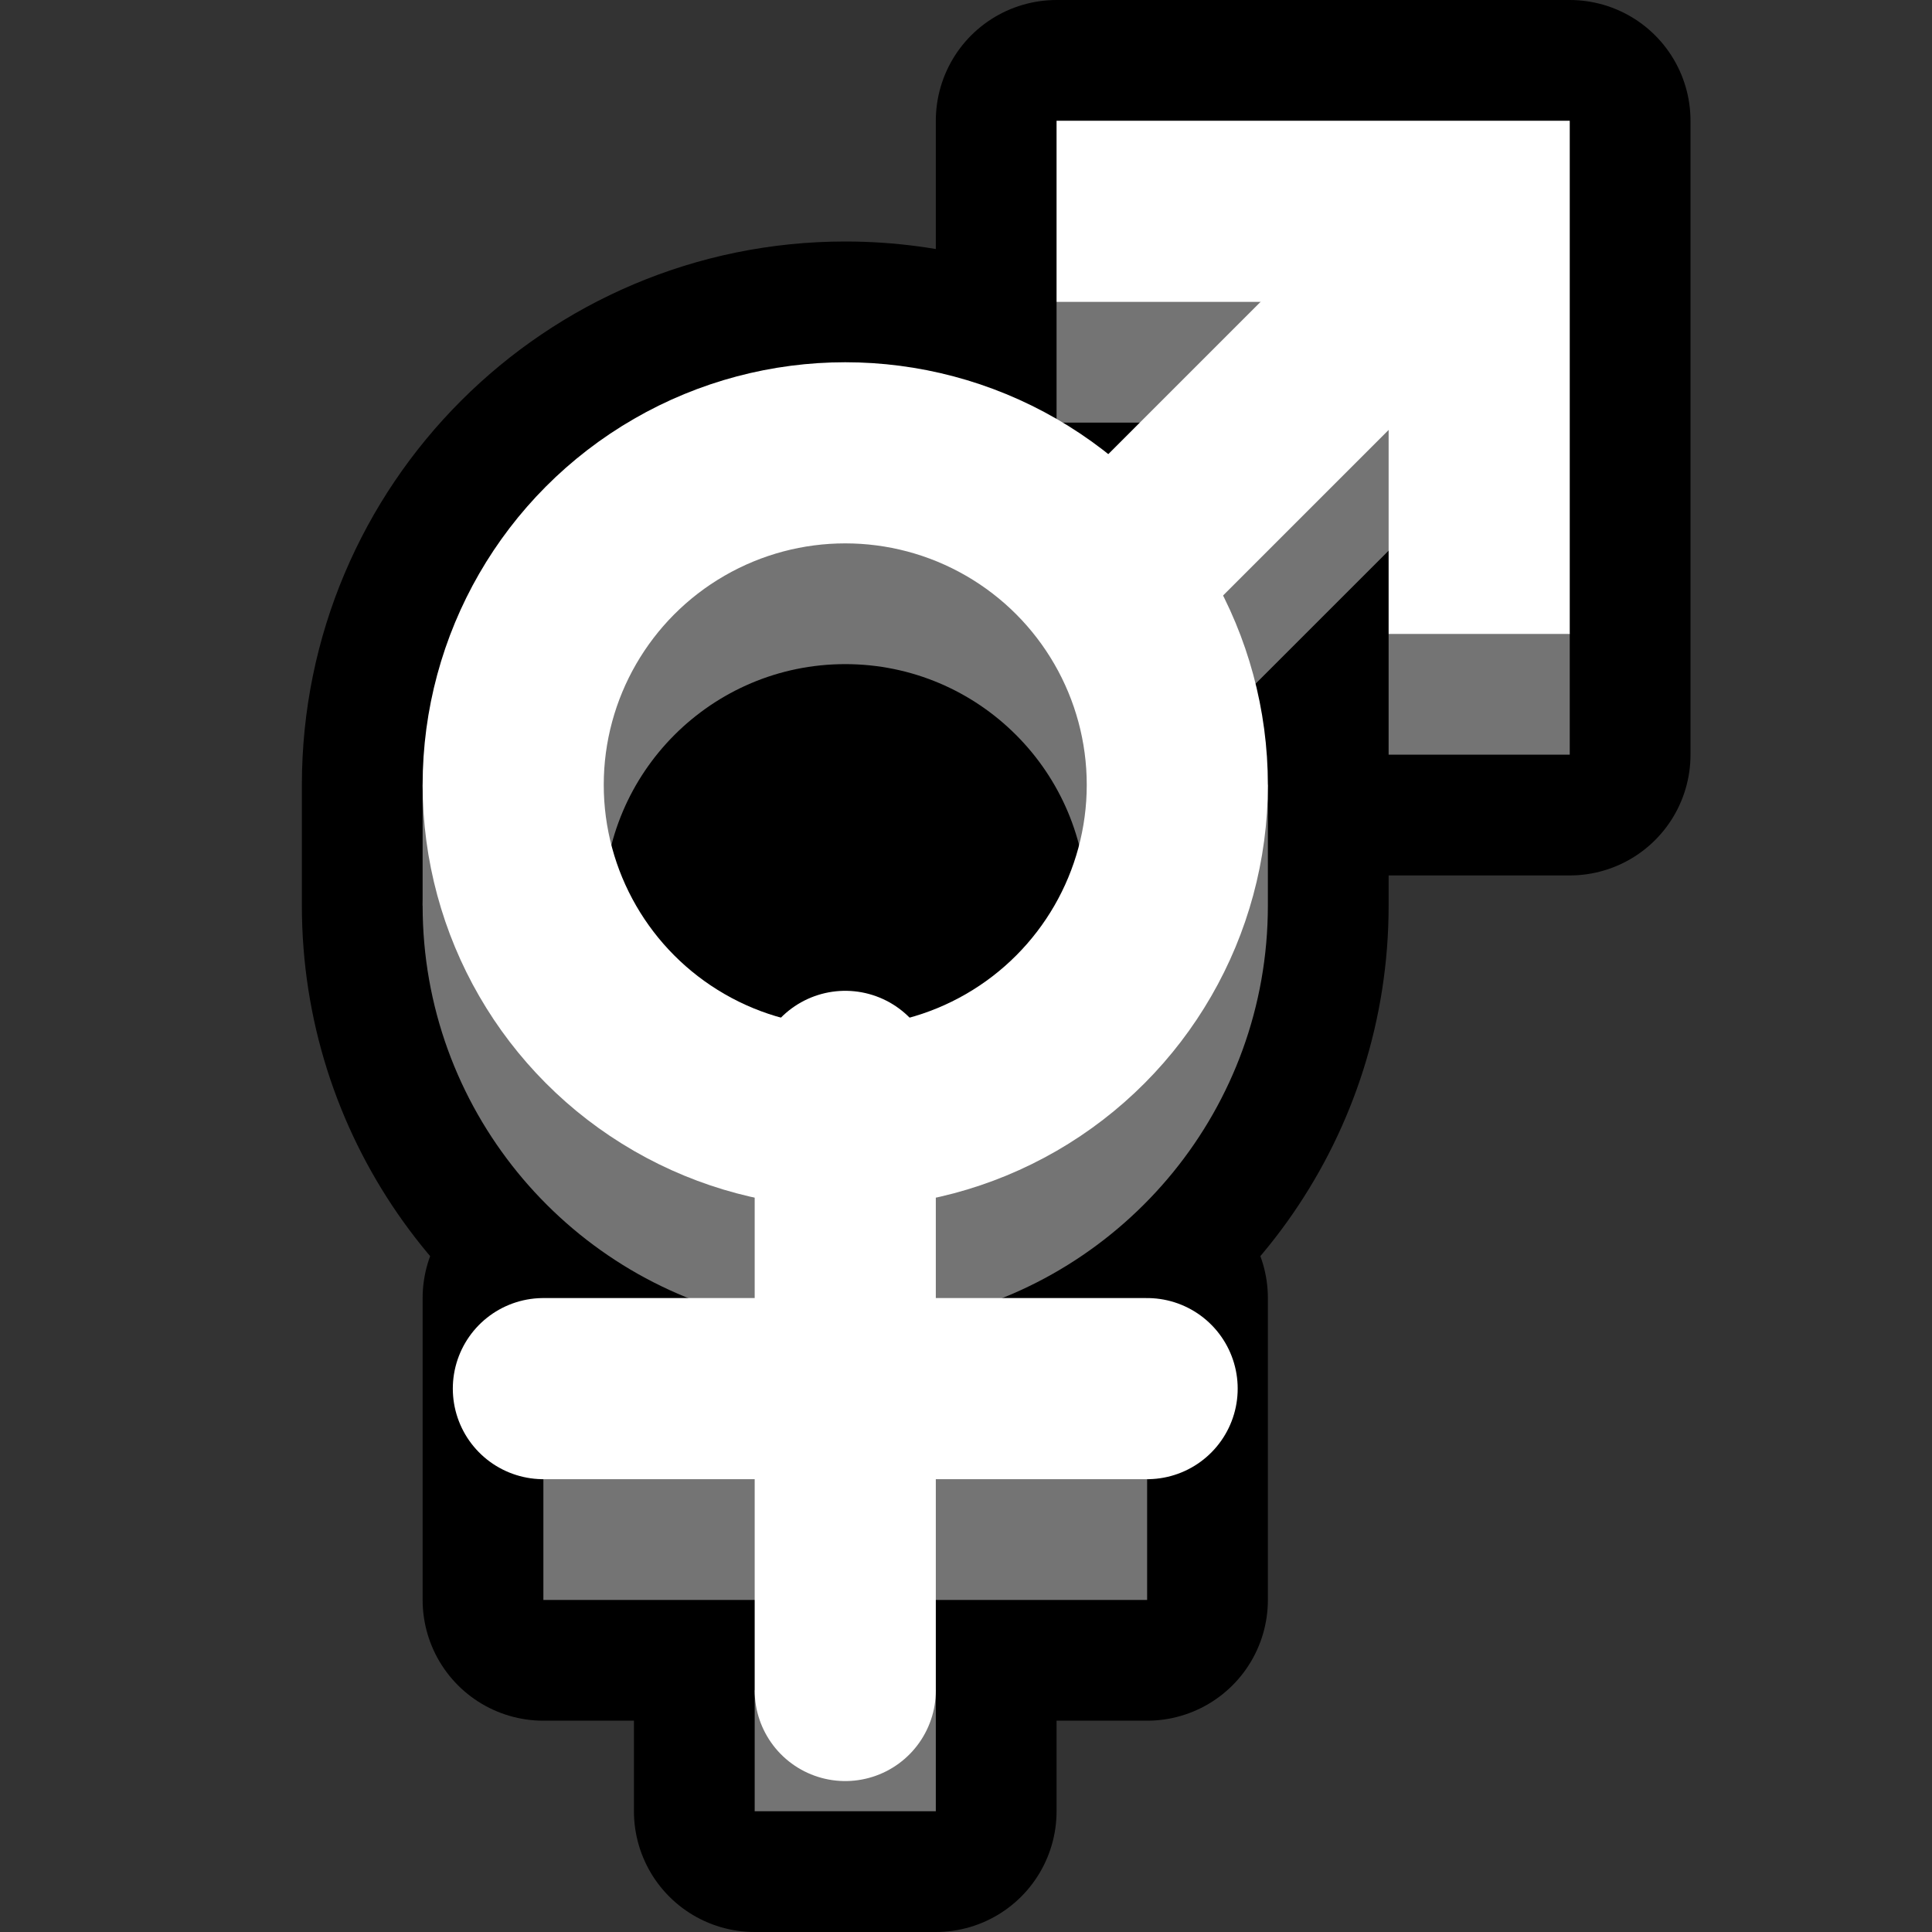 <?xml version="1.0" encoding="UTF-8" standalone="no"?>
<!DOCTYPE svg PUBLIC "-//W3C//DTD SVG 1.1//EN" "http://www.w3.org/Graphics/SVG/1.1/DTD/svg11.dtd">
<svg width="100%" height="100%" viewBox="0 0 32 32" version="1.1" xmlns="http://www.w3.org/2000/svg" xmlns:xlink="http://www.w3.org/1999/xlink" xml:space="preserve" xmlns:serif="http://www.serif.com/" style="fill-rule:evenodd;clip-rule:evenodd;stroke-linecap:round;stroke-linejoin:round;stroke-miterlimit:2;">
<rect x="0" y="0" width="32" height="32" fill="#333333" stroke="none"/>

    <rect id="male_female_symbol" x="0" y="0" width="32" height="32" style="fill:none;"/>
    <clipPath id="_clip1">
        <rect x="0" y="0" width="32" height="32"/>
    </clipPath>
    <g clip-path="url(#_clip1)">
        <g id="outline">
            <rect x="9" y="9" width="10" height="8"/>
            <path d="M7,13c0,-3.863 3.137,-7 7,-7c1.275,0 2.47,0.341 3.5,0.938l0,-4.938l8.5,0l0,10.5l-3,0l0,-3.379l-2.202,2.203c0.132,0.537 0.202,1.098 0.202,1.676l0,2c0,2.945 -1.822,5.467 -4.399,6.5l2.399,0l0,5l-3.5,0l0,3.5l-3,0l0,-3.5l-3.5,0l0,-5l2.399,0c-2.577,-1.033 -4.399,-3.555 -4.399,-6.5l0,-2Zm10.874,1c-0.445,-1.724 -2.012,-3 -3.874,-3c-1.862,0 -3.429,1.276 -3.874,3c0.445,1.724 2.012,3 3.874,3c1.862,0 3.429,-1.276 3.874,-3Zm1.005,-7l-1.274,0c0.262,0.158 0.513,0.332 0.751,0.522l0.523,-0.522Z" style="fill:none;stroke:#000;stroke-width:4px;"/>
        </g>
        <g id="emoji">
            <path d="M15.5,30l-3,0l0,-2l1,-1.5l-4.5,0l0,-3l3.5,0l0,-1.661c-3.144,-0.688 -5.5,-3.49 -5.5,-6.839c0,-3.863 3.137,-7 7,-7c1.646,0 3.161,0.57 4.356,1.522l2.523,-2.522l-3.379,0l0,-2l1,-1l6.5,0l1,6.5l0,2l-3,0l0,-2l1,-2.379l-3.742,3.742c0.182,0.362 0.334,0.742 0.452,1.137l0.29,0l0,2c0,3.349 -2.356,6.151 -5.5,6.839l0,1.661l3.5,0l0,3l-4.5,0l1,1.5l0,2Zm-1.5,-19c2.208,0 4,1.792 4,4c0,2.208 -1.792,4 -4,4c-2.208,0 -4,-1.792 -4,-4c0,-2.208 1.792,-4 4,-4Z" style="fill:#747474;"/>
            <rect x="7" y="13" width="3" height="2" style="fill:#747474;"/>
            <circle cx="14" cy="13" r="5.5" style="fill:none;stroke:#fff;stroke-width:3px;"/>
            <path d="M23.5,4.5l-5,5" style="fill:none;stroke:#fff;stroke-width:3px;stroke-linecap:butt;"/>
            <path d="M26,10.5l-3,0l0,-5.5l-5.5,0l0,-3l8.5,0l0,8.5Z" style="fill:#fff;"/>
            <path d="M14,17.911l0,10.089" style="fill:none;stroke:#fff;stroke-width:3px;stroke-linecap:butt;"/>
            <path d="M19,23l-10,0" style="fill:none;stroke:#fff;stroke-width:3px;stroke-linecap:butt;"/>
        </g>
    </g>
</svg>
